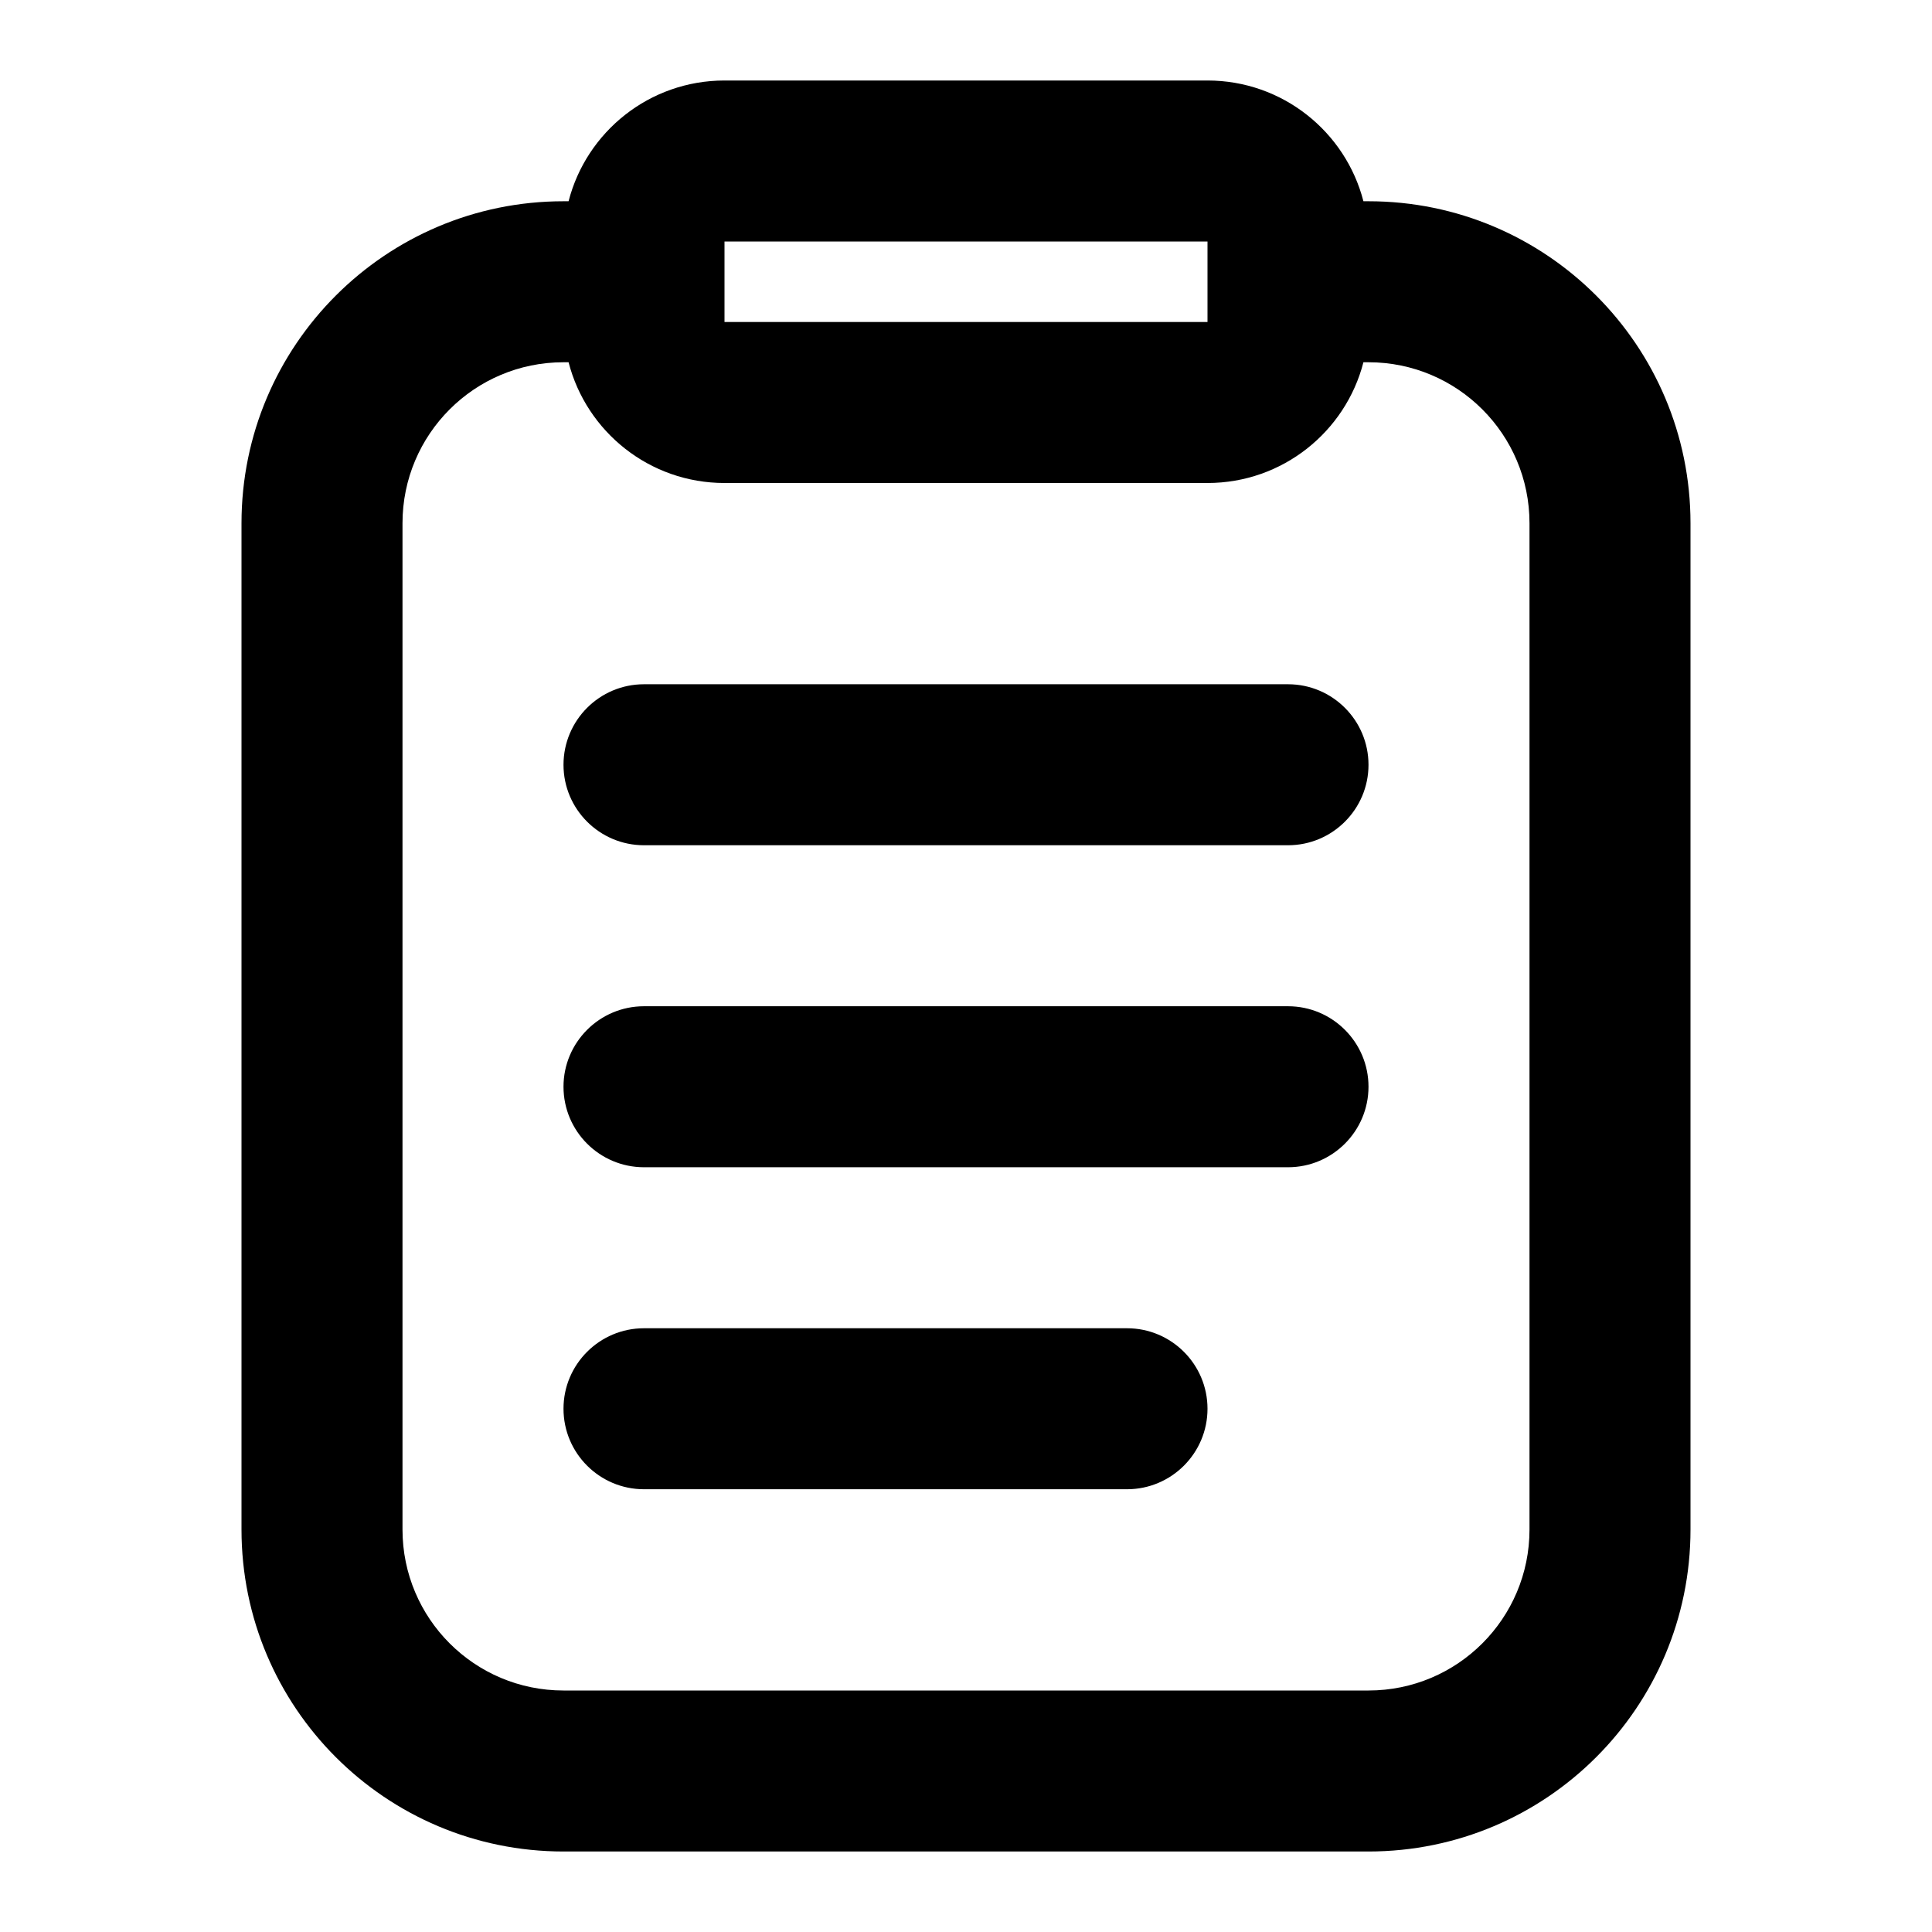 <?xml version="1.0" encoding="UTF-8"?>
<svg width="24px" height="24px" viewBox="0 0 24 24" version="1.1" xmlns="http://www.w3.org/2000/svg" xmlns:xlink="http://www.w3.org/1999/xlink">
    <!-- Generator: Sketch 44.1 (41455) - http://www.bohemiancoding.com/sketch -->
    <title>Bold/SVG/clipboard</title>
    <desc>Created with Sketch.</desc>
    <defs></defs>
    <g id="Bold-Outline" stroke="none" stroke-width="1" fill="none" fill-rule="evenodd">
        <g id="clipboard" fill-rule="nonzero" fill="#000000">
            <path d="M16.937,2.5 L17,2.5 C19.209,2.5 21,4.291 21,6.5 L21,19 C21,21.209 19.209,23 17,23 L7,23 C4.791,23 3,21.209 3,19 L3,6.5 C3,4.291 4.791,2.5 7,2.5 L7.063,2.5 C7.285,1.637 8.068,1 9,1 L15,1 C15.932,1 16.715,1.637 16.937,2.5 Z M7.063,4.5 L7,4.5 C5.895,4.5 5,5.395 5,6.5 L5,19 C5,20.105 5.895,21 7,21 L17,21 C18.105,21 19,20.105 19,19 L19,6.5 C19,5.395 18.105,4.5 17,4.5 L16.937,4.5 C16.715,5.363 15.932,6 15,6 L9,6 C8.068,6 7.285,5.363 7.063,4.5 Z M8,10.5 C7.448,10.5 7,10.052 7,9.5 C7,8.948 7.448,8.5 8,8.5 L16,8.5 C16.552,8.5 17,8.948 17,9.5 C17,10.052 16.552,10.5 16,10.5 L8,10.5 Z M8,14.5 C7.448,14.5 7,14.052 7,13.5 C7,12.948 7.448,12.5 8,12.5 L16,12.5 C16.552,12.5 17,12.948 17,13.5 C17,14.052 16.552,14.5 16,14.5 L8,14.5 Z M8,18.5 C7.448,18.5 7,18.052 7,17.5 C7,16.948 7.448,16.5 8,16.5 L14,16.5 C14.552,16.5 15,16.948 15,17.5 C15,18.052 14.552,18.5 14,18.5 L8,18.5 Z M9,3 L9,4 L15,4 L15,3 L9,3 Z" id="shape"></path>
        </g>
    </g>
</svg>